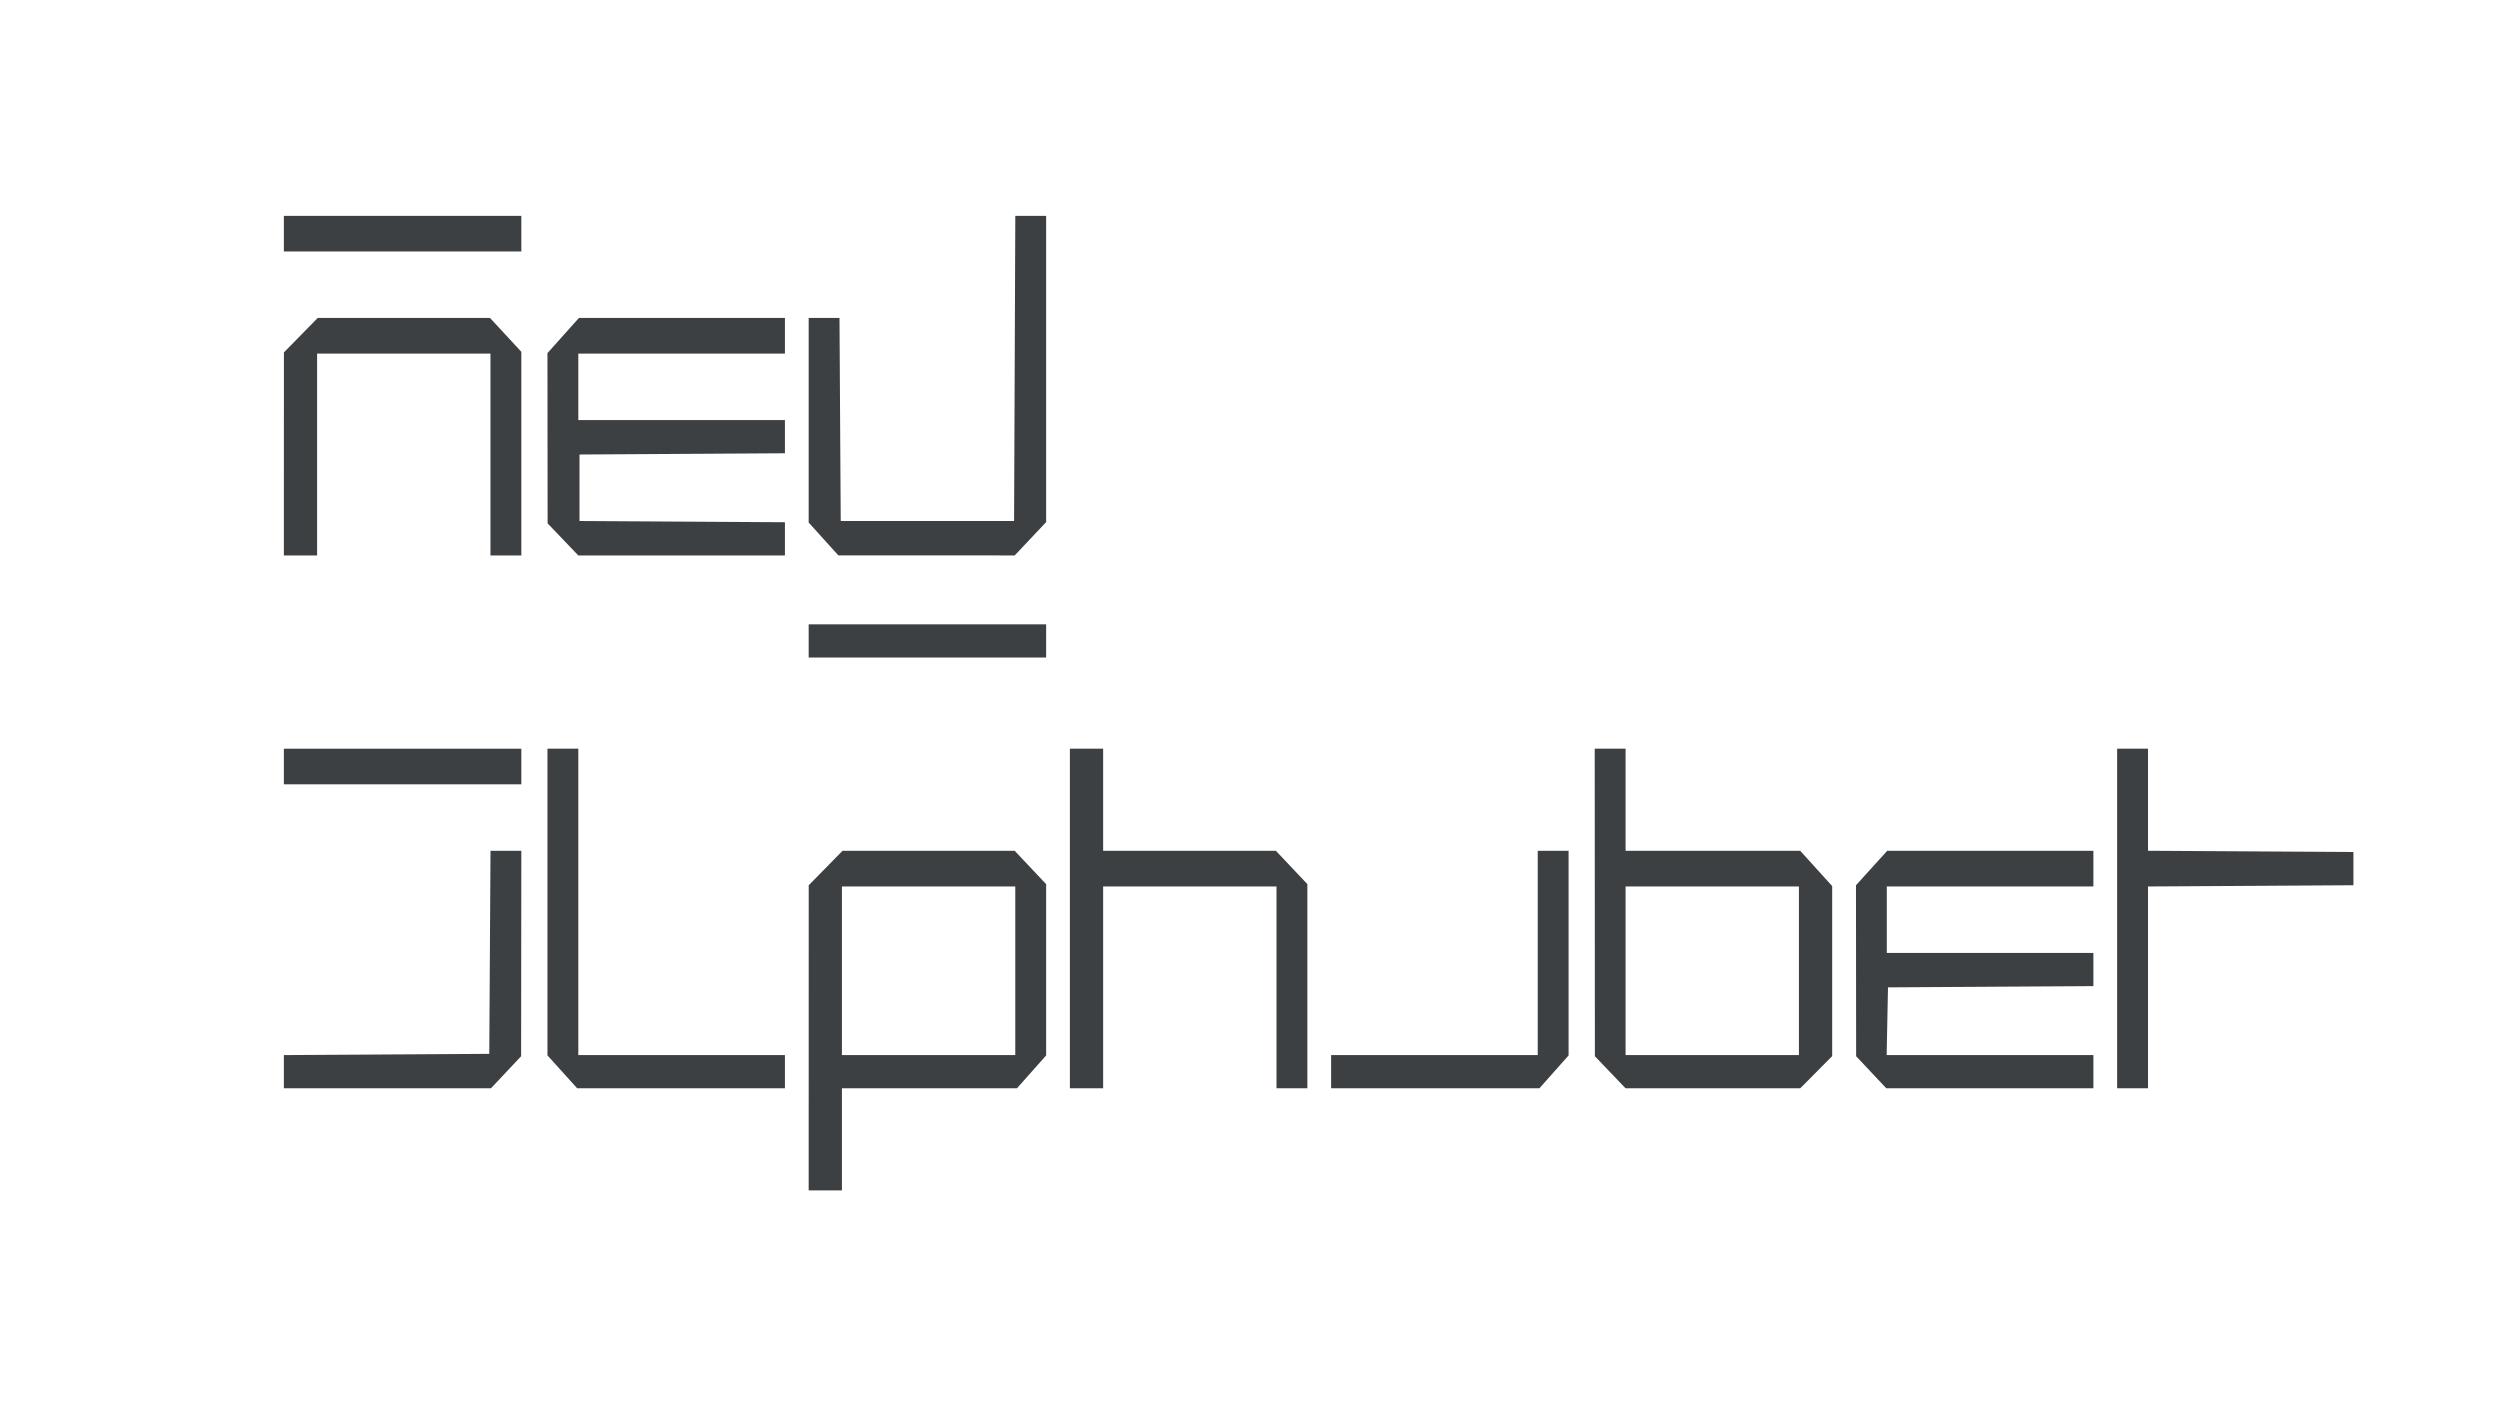 <svg width="1920" height="1080" viewBox="0 0 1920 1080" fill="none" xmlns="http://www.w3.org/2000/svg">
<path fill-rule="evenodd" clip-rule="evenodd" d="M218 179.452V193.13H309.19H400.38V179.452V165.773H309.19H218V179.452ZM779.287 282.953L778.818 400.132H712.249H645.681L645.205 322.164L644.731 244.197H632.894H621.06V322.753V401.312L632.458 413.927L643.857 426.542L711.573 426.558L779.289 426.577L791.364 413.775L803.439 400.976V283.374V165.773H791.597H779.757L779.287 282.953ZM231.024 257.419L218.044 270.642L218.022 348.609L218 426.577H230.767H243.533V349.065V271.554H310.102H376.67V349.065V426.577H388.525H400.38V348.376V270.173L388.354 257.186L376.329 244.197H310.168H244.006L231.024 257.419ZM432.521 257.693L420.442 271.187L420.502 336.572L420.564 401.955L432.342 414.266L444.12 426.577H523.47H602.822V413.83V401.082L523.942 400.608L445.063 400.132V374.598V349.065L523.942 348.589L602.822 348.115V335.367V322.62H523.486H444.151V297.087V271.554H523.486H602.822V257.875V244.197H523.711H444.598L432.521 257.693ZM621.06 492.233V505H712.249H803.439V492.233V479.467H712.249H621.06V492.233Z" fill="#3C4043"/>
<path d="M218 602.357V588.678V575H309.19H400.38V588.678V602.357H309.19H218Z" fill="#3C4043"/>
<path d="M420.442 810.538V692.768V575H432.296H444.151V692.635V810.27H523.486H602.822V823.037V835.803L523.03 835.785L443.239 835.769L431.84 823.153L420.442 810.538Z" fill="#3C4043"/>
<path d="M821.677 835.803V705.402V575H834.444H847.211V614.212V653.423H913.559H979.907L991.982 666.225L1004.06 679.024V757.415V835.803H992.203H980.348V758.292V680.78H913.779H847.211V758.292V835.803H834.444H821.677Z" fill="#3C4043"/>
<path d="M1625.97 835.803V705.402V575H1637.83H1649.68V614.192V653.385L1728.56 653.859L1807.44 654.335V667.102V679.868L1728.56 680.344L1649.68 680.819V758.312V835.803H1637.83H1625.97Z" fill="#3C4043"/>
<path d="M375.759 809.358L376.235 731.391L376.709 653.423H388.545H400.38L400.301 732.303L400.223 811.182L388.64 823.493L377.057 835.803H297.529H218V823.057V810.308L296.879 809.834L375.759 809.358Z" fill="#3C4043"/>
<path d="M1180.97 810.27V731.847V653.423H1192.82H1204.68V732.002V810.58L1193.47 823.192L1182.26 835.803H1102.28H1022.3V823.037V810.27H1101.63H1180.97Z" fill="#3C4043"/>
<path d="M1425.39 679.868L1437.38 666.646L1449.37 653.423H1528.55H1607.73V667.102V680.78H1528.4H1449.06V706.314V731.847H1528.4H1607.73V744.593V757.342L1528.86 757.816L1449.98 758.292L1449.47 784.281L1448.96 810.27H1528.35H1607.73V823.037V835.803H1528.21H1448.68L1437.09 823.493L1425.51 811.182L1425.45 745.525L1425.39 679.868Z" fill="#3C4043"/>
<path fill-rule="evenodd" clip-rule="evenodd" d="M634.083 666.646L621.103 679.868L621.081 797.048L621.06 914.227H633.826H646.593V875.015V835.803H713.807H781.023L792.23 823.192L803.439 810.58V744.803V679.024L791.364 666.225L779.289 653.423H713.176H647.065L634.083 666.646ZM779.73 810.27V745.525V680.78H713.161H646.593V745.525V810.27H713.161H779.73Z" fill="#3C4043"/>
<path fill-rule="evenodd" clip-rule="evenodd" d="M1224.8 693.091L1224.86 811.182L1236.64 823.493L1248.42 835.803H1315.5H1382.59L1394.86 823.447L1407.12 811.091V745.806V680.521L1394.84 666.972L1382.57 653.423H1315.51H1248.45V614.212V575H1236.59H1224.74L1224.8 693.091ZM1381.58 810.27V745.525V680.78H1315.01H1248.45V745.525V810.27H1315.01H1381.58Z" fill="#3C4043"/>
</svg>
